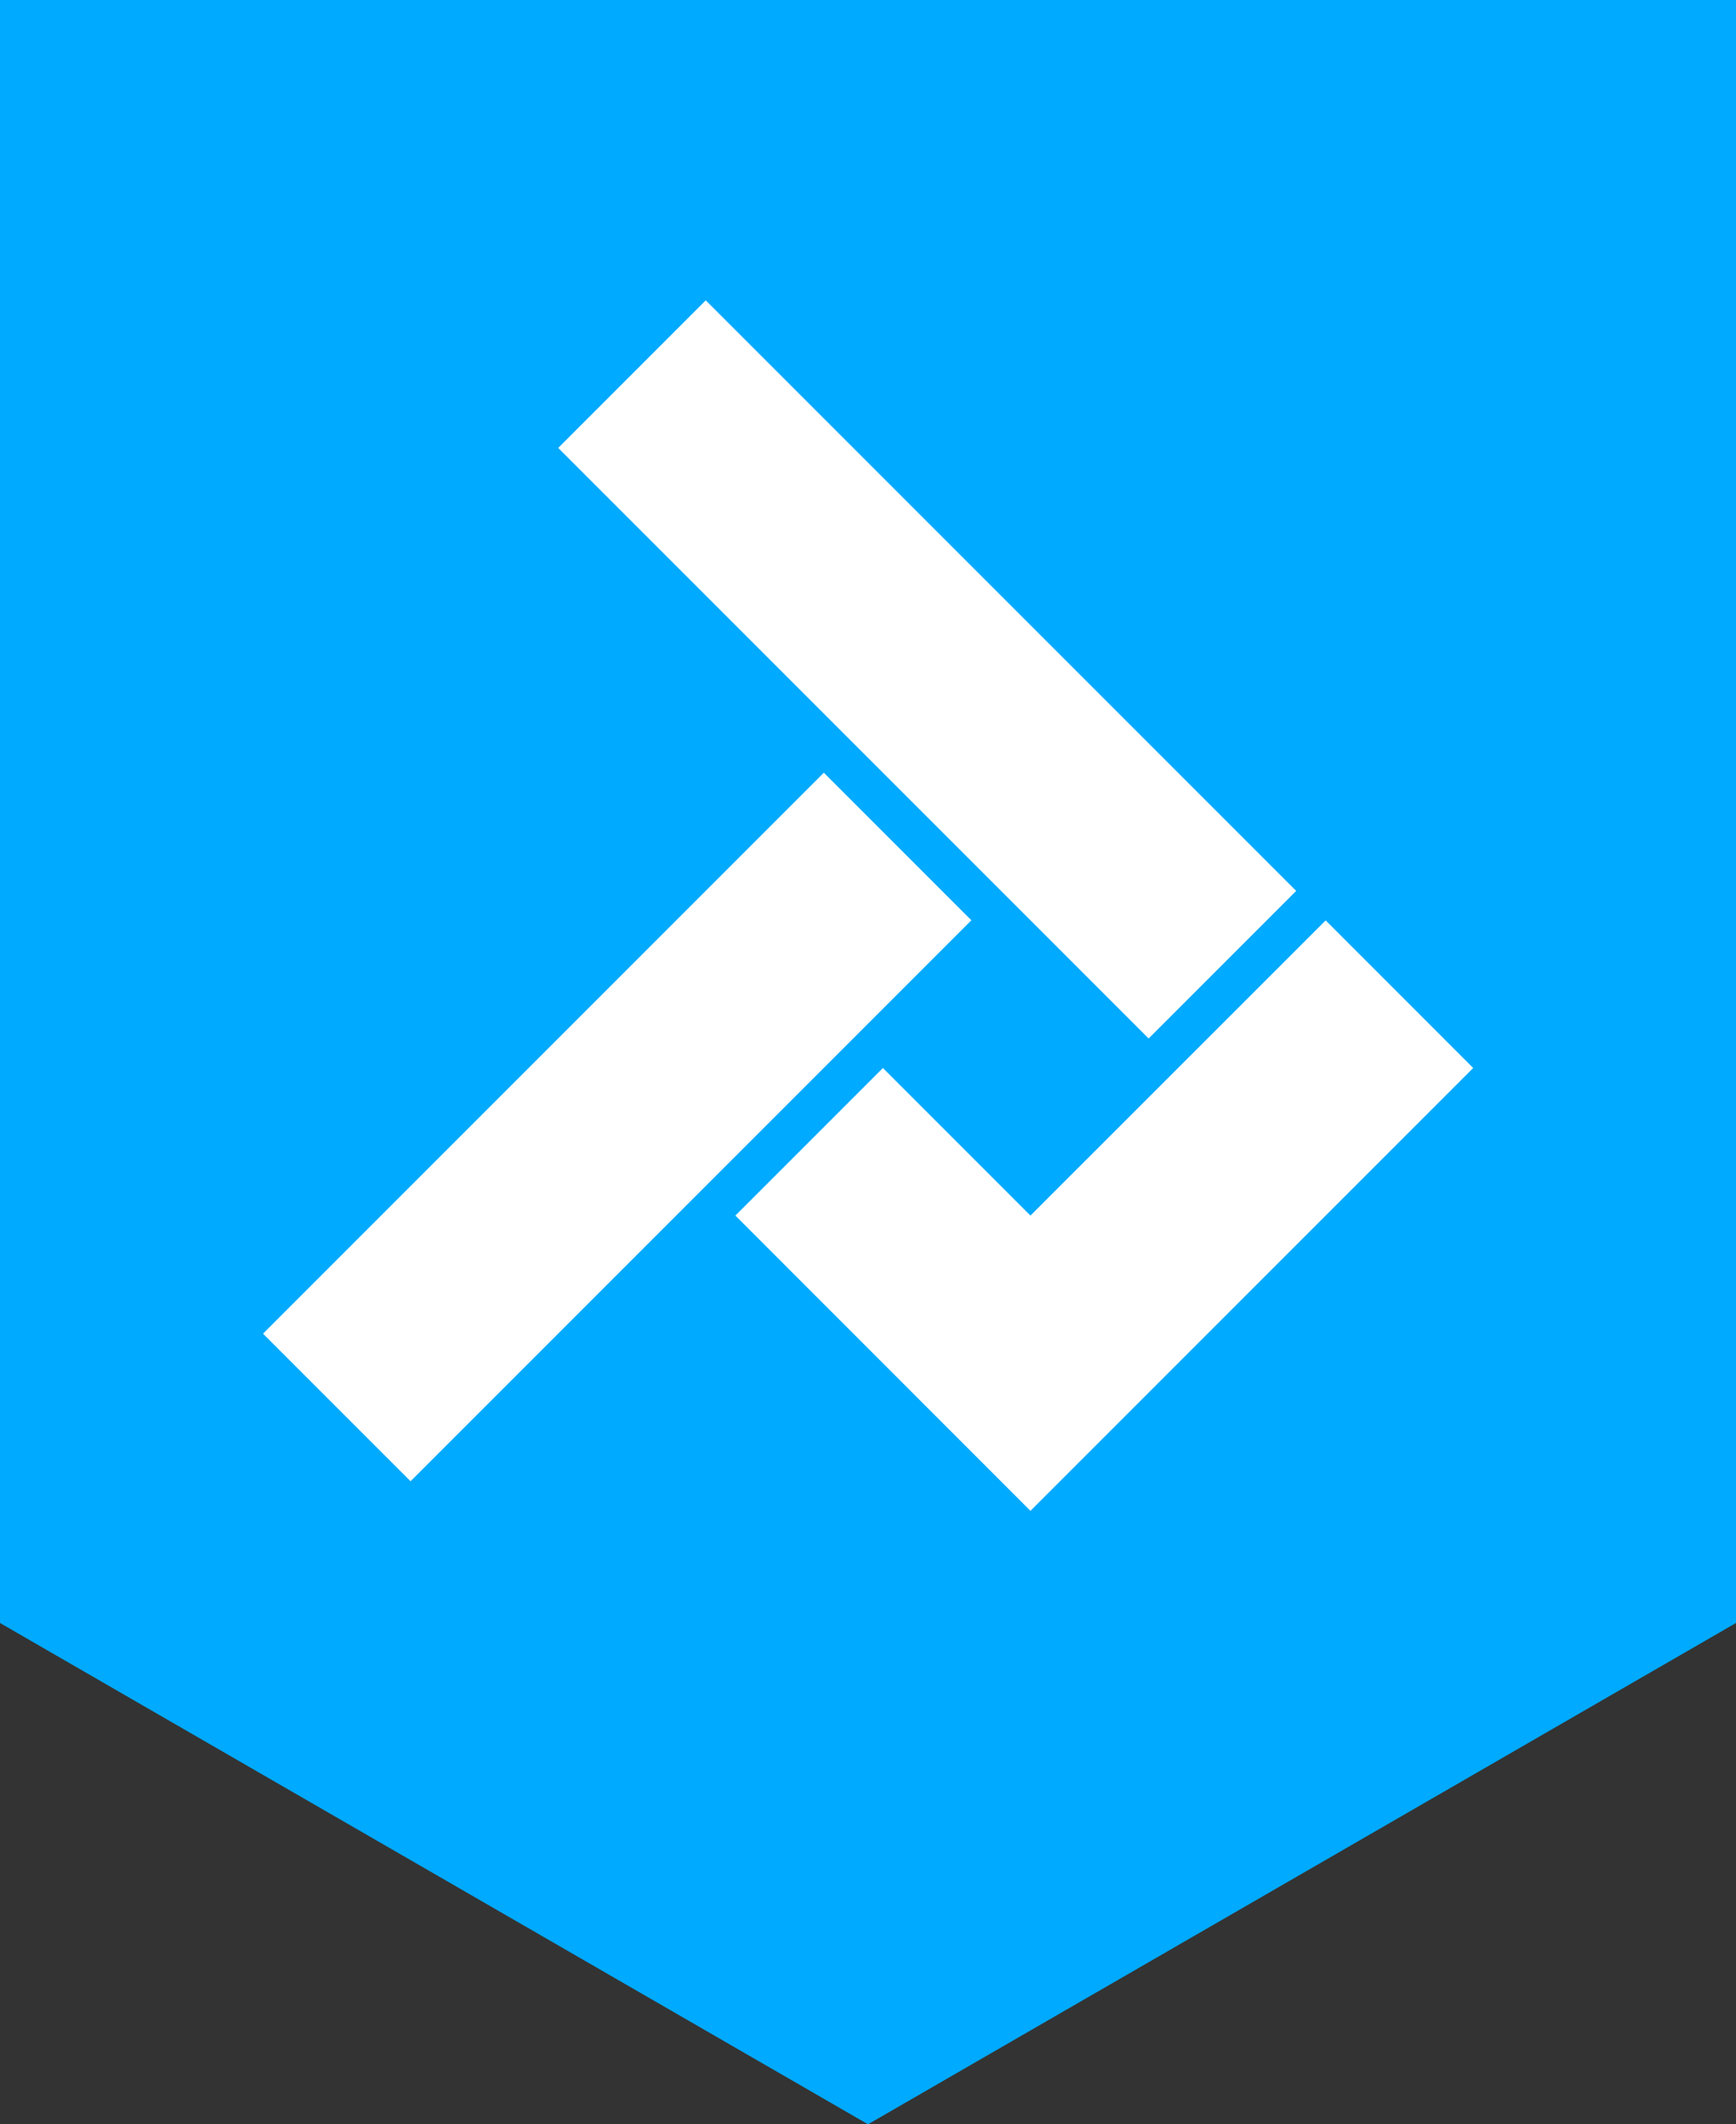 <?xml version="1.0" encoding="utf-8"?>
<!-- Generator: Adobe Illustrator 21.0.0, SVG Export Plug-In . SVG Version: 6.00 Build 0)  -->
<svg version="1.1" id="Layer_1" xmlns="http://www.w3.org/2000/svg" xmlns:xlink="http://www.w3.org/1999/xlink" x="0px" y="0px"
	 viewBox="0 0 1607.2 1966.2" style="enable-background:new 0 0 1607.2 1966.2;" xml:space="preserve">
<rect x="0" y="0" width="1607.2" height="1966.2" fill="#333333" stroke="none"/>
<style type="text/css">
	.st0{fill:#00AAFF;}
	.st1{fill:#FFFFFF;}
</style>
<polygon class="st0" points="0,0 0,1502.2 803.6,1966.2 1607.2,1502.2 1607.2,0 "/>
<g>
	<polygon class="st1" points="694.4,1125.1 817.4,1002.2 954,1138.8 1227.3,865.5 1350.2,988.5 954,1384.7 	"/>
	<path class="st1" d="M1227.3,879.2l109.3,109.3L1077,1248.1l-123,123L708,1125.1l109.3-109.3l123,123l13.7,13.7l13.7-13.7
		L1227.3,879.2 M1227.3,851.9L954,1125.1L817.4,988.5l-136.6,136.6L954,1398.4l136.6-136.6l273.3-273.3L1227.3,851.9L1227.3,851.9z"
		/>
</g>
<g>
	
		<rect x="213.9" y="956.2" transform="matrix(0.707 -0.707 0.707 0.707 -570.26 709.57)" class="st1" width="715" height="173.9"/>
	<path class="st1" d="M762.7,742.6L872,851.9l-491.9,491.9l-109.3-109.3L762.7,742.6 M762.7,715.2l-519.2,519.2l136.6,136.6
		l519.2-519.2L762.7,715.2L762.7,715.2z"/>
</g>
<g>
	
		<rect x="771.4" y="242.8" transform="matrix(0.707 -0.707 0.707 0.707 -186.708 788.415)" class="st1" width="173.9" height="753.6"/>
	<path class="st1" d="M653.4,305.3l519.2,519.2l-109.3,109.3L544.1,414.6L653.4,305.3 M653.4,278L516.8,414.6l546.6,546.6
		l136.6-136.6L653.4,278L653.4,278z"/>
</g>
</svg>

